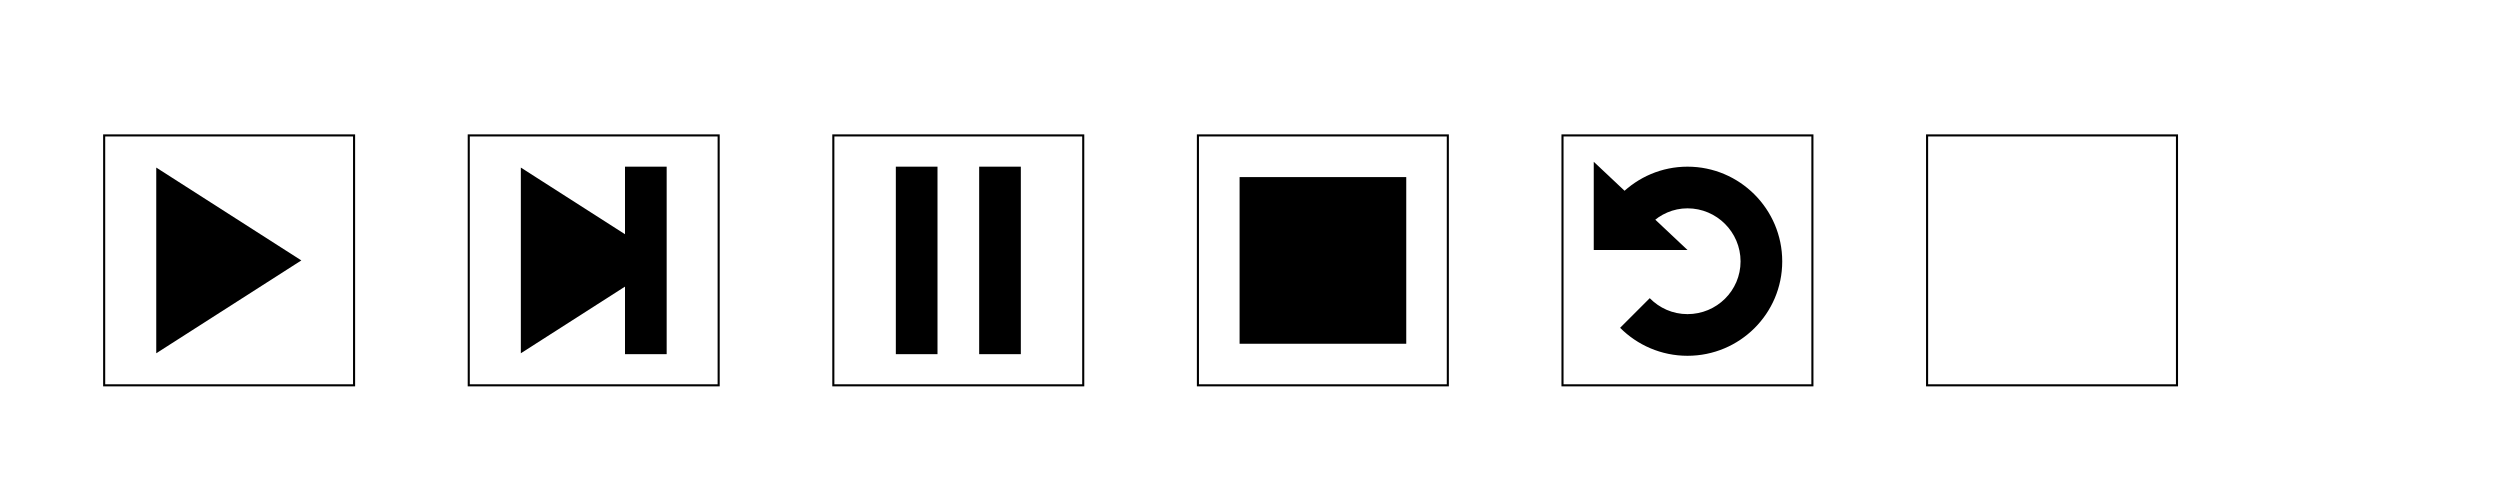 <?xml version="1.0" encoding="UTF-8" standalone="no"?>
<!-- Created with Inkscape (http://www.inkscape.org/) -->

<svg
   xmlns:dc="http://purl.org/dc/elements/1.1/"
   xmlns:cc="http://creativecommons.org/ns#"
   xmlns:rdf="http://www.w3.org/1999/02/22-rdf-syntax-ns#"
   xmlns:svg="http://www.w3.org/2000/svg"
   xmlns="http://www.w3.org/2000/svg"
   xmlns:sodipodi="http://sodipodi.sourceforge.net/DTD/sodipodi-0.dtd"
   xmlns:inkscape="http://www.inkscape.org/namespaces/inkscape"
   width="240"
   height="48"
   id="svg2"
   version="1.1"
   inkscape:version="0.48.3.1 r9886"
   sodipodi:docname="control-icons.svg">
  <defs
     id="defs4" />
  <sodipodi:namedview
     id="base"
     pagecolor="#ffffff"
     bordercolor="#666666"
     borderopacity="1.0"
     inkscape:pageopacity="0.0"
     inkscape:pageshadow="2"
     inkscape:zoom="5.6568542"
     inkscape:cx="123.3684"
     inkscape:cy="-3.2773965"
     inkscape:document-units="px"
     inkscape:current-layer="layer1"
     showgrid="true"
     inkscape:window-width="1920"
     inkscape:window-height="1051"
     inkscape:window-x="1920"
     inkscape:window-y="0"
     inkscape:window-maximized="1"
     showguides="true"
     inkscape:snap-global="true">
    <inkscape:grid
       type="xygrid"
       id="grid3006"
       empspacing="10"
       visible="true"
       enabled="true"
       snapvisiblegridlinesonly="true"
       spacingy="0.5px"
       spacingx="0.5px" />
  </sodipodi:namedview>
  <g
     inkscape:label="Layer 1"
     inkscape:groupmode="layer"
     id="layer1"
     transform="translate(0,-1004.362)">
    <rect
       y="1017.362"
       x="45"
       height="23.991"
       width="23.991"
       id="rect3805"
       style="fill:none;stroke:#000000;stroke-width:0.2;stroke-miterlimit:4;stroke-opacity:1;stroke-dasharray:none" />
    <path
       style="fill:#000000;fill-opacity:1;stroke:#000000;stroke-width:1px;stroke-linecap:butt;stroke-linejoin:miter;stroke-opacity:1"
       d="m 15.5,1021.362 0,16 12.5,-8 z"
       id="path4023"
       inkscape:connector-curvature="0"
       sodipodi:nodetypes="cccc" />
    <rect
       style="fill:none;stroke:#000000;stroke-width:0.2;stroke-miterlimit:4;stroke-opacity:1;stroke-dasharray:none"
       id="rect4025"
       width="23.991"
       height="23.991"
       x="10"
       y="1017.362" />
    <rect
       y="1017.362"
       x="80"
       height="23.991"
       width="23.991"
       id="rect4029"
       style="fill:none;stroke:#000000;stroke-width:0.2;stroke-miterlimit:4;stroke-opacity:1;stroke-dasharray:none" />
    <rect
       style="fill:none;stroke:#000000;stroke-width:0.2;stroke-miterlimit:4;stroke-opacity:1;stroke-dasharray:none"
       id="rect4033"
       width="23.991"
       height="23.991"
       x="115"
       y="1017.362" />
    <rect
       y="1017.362"
       x="150"
       height="23.991"
       width="23.991"
       id="rect4037"
       style="fill:none;stroke:#000000;stroke-width:0.2;stroke-miterlimit:4;stroke-opacity:1;stroke-dasharray:none" />
    <rect
       style="fill:none;stroke:#000000;stroke-width:0.2;stroke-miterlimit:4;stroke-opacity:1;stroke-dasharray:none"
       id="rect4041"
       width="23.991"
       height="23.991"
       x="185"
       y="1017.362" />
    <path
       sodipodi:nodetypes="cccc"
       inkscape:connector-curvature="0"
       id="path4043"
       d="m 50.5,1021.362 0,16 12.5,-8 z"
       style="fill:#000000;fill-opacity:1;stroke:#000000;stroke-width:1px;stroke-linecap:butt;stroke-linejoin:miter;stroke-opacity:1" />
    <path
       style="fill:none;stroke:#000000;stroke-width:4;stroke-linecap:butt;stroke-linejoin:miter;stroke-miterlimit:4;stroke-opacity:1;stroke-dasharray:none"
       d="m 62,1020.362 0,18 0,0 0,0"
       id="path4045"
       inkscape:connector-curvature="0" />
    <path
       inkscape:connector-curvature="0"
       id="path4058"
       d="m 88,1020.362 0,18 0,0 0,0"
       style="fill:none;stroke:#000000;stroke-width:4;stroke-linecap:butt;stroke-linejoin:miter;stroke-miterlimit:4;stroke-opacity:1;stroke-dasharray:none" />
    <path
       style="fill:none;stroke:#000000;stroke-width:4;stroke-linecap:butt;stroke-linejoin:miter;stroke-miterlimit:4;stroke-opacity:1;stroke-dasharray:none"
       d="m 96,1020.362 0,18 0,0 0,0"
       id="path4060"
       inkscape:connector-curvature="0" />
    <rect
       style="fill:#000000;fill-opacity:1;stroke:#000000;stroke-width:1;stroke-miterlimit:4;stroke-opacity:1;stroke-dasharray:none"
       id="rect4062"
       width="15"
       height="15"
       x="119.5"
       y="17.5"
       transform="translate(0,1004.362)" />
    <path
       style="fill:#000000;fill-opacity:1;stroke:none"
       clip-path="none"
       d="M 162 16 C 159.516 16 157.267 17.007 155.625 18.625 L 158.469 21.469 C 159.387 20.574 160.621 20 162 20 C 164.807 20 167.094 22.287 167.094 25.094 C 167.094 27.901 164.807 30.156 162 30.156 C 160.572 30.156 159.301 29.568 158.375 28.625 L 155.531 31.469 C 157.18 33.126 159.475 34.156 162 34.156 C 167.016 34.156 171.094 30.11 171.094 25.094 C 171.094 20.077 167.016 16 162 16 z "
       transform="translate(0,1004.362)"
       id="path4657" />
    <path
       style="fill:#000000;fill-opacity:1;stroke:none"
       d="m 162,1028.362 -9,-8.469 0,8.469 z"
       id="path5379"
       inkscape:connector-curvature="0"
       sodipodi:nodetypes="cccc" />
  </g>
</svg>
